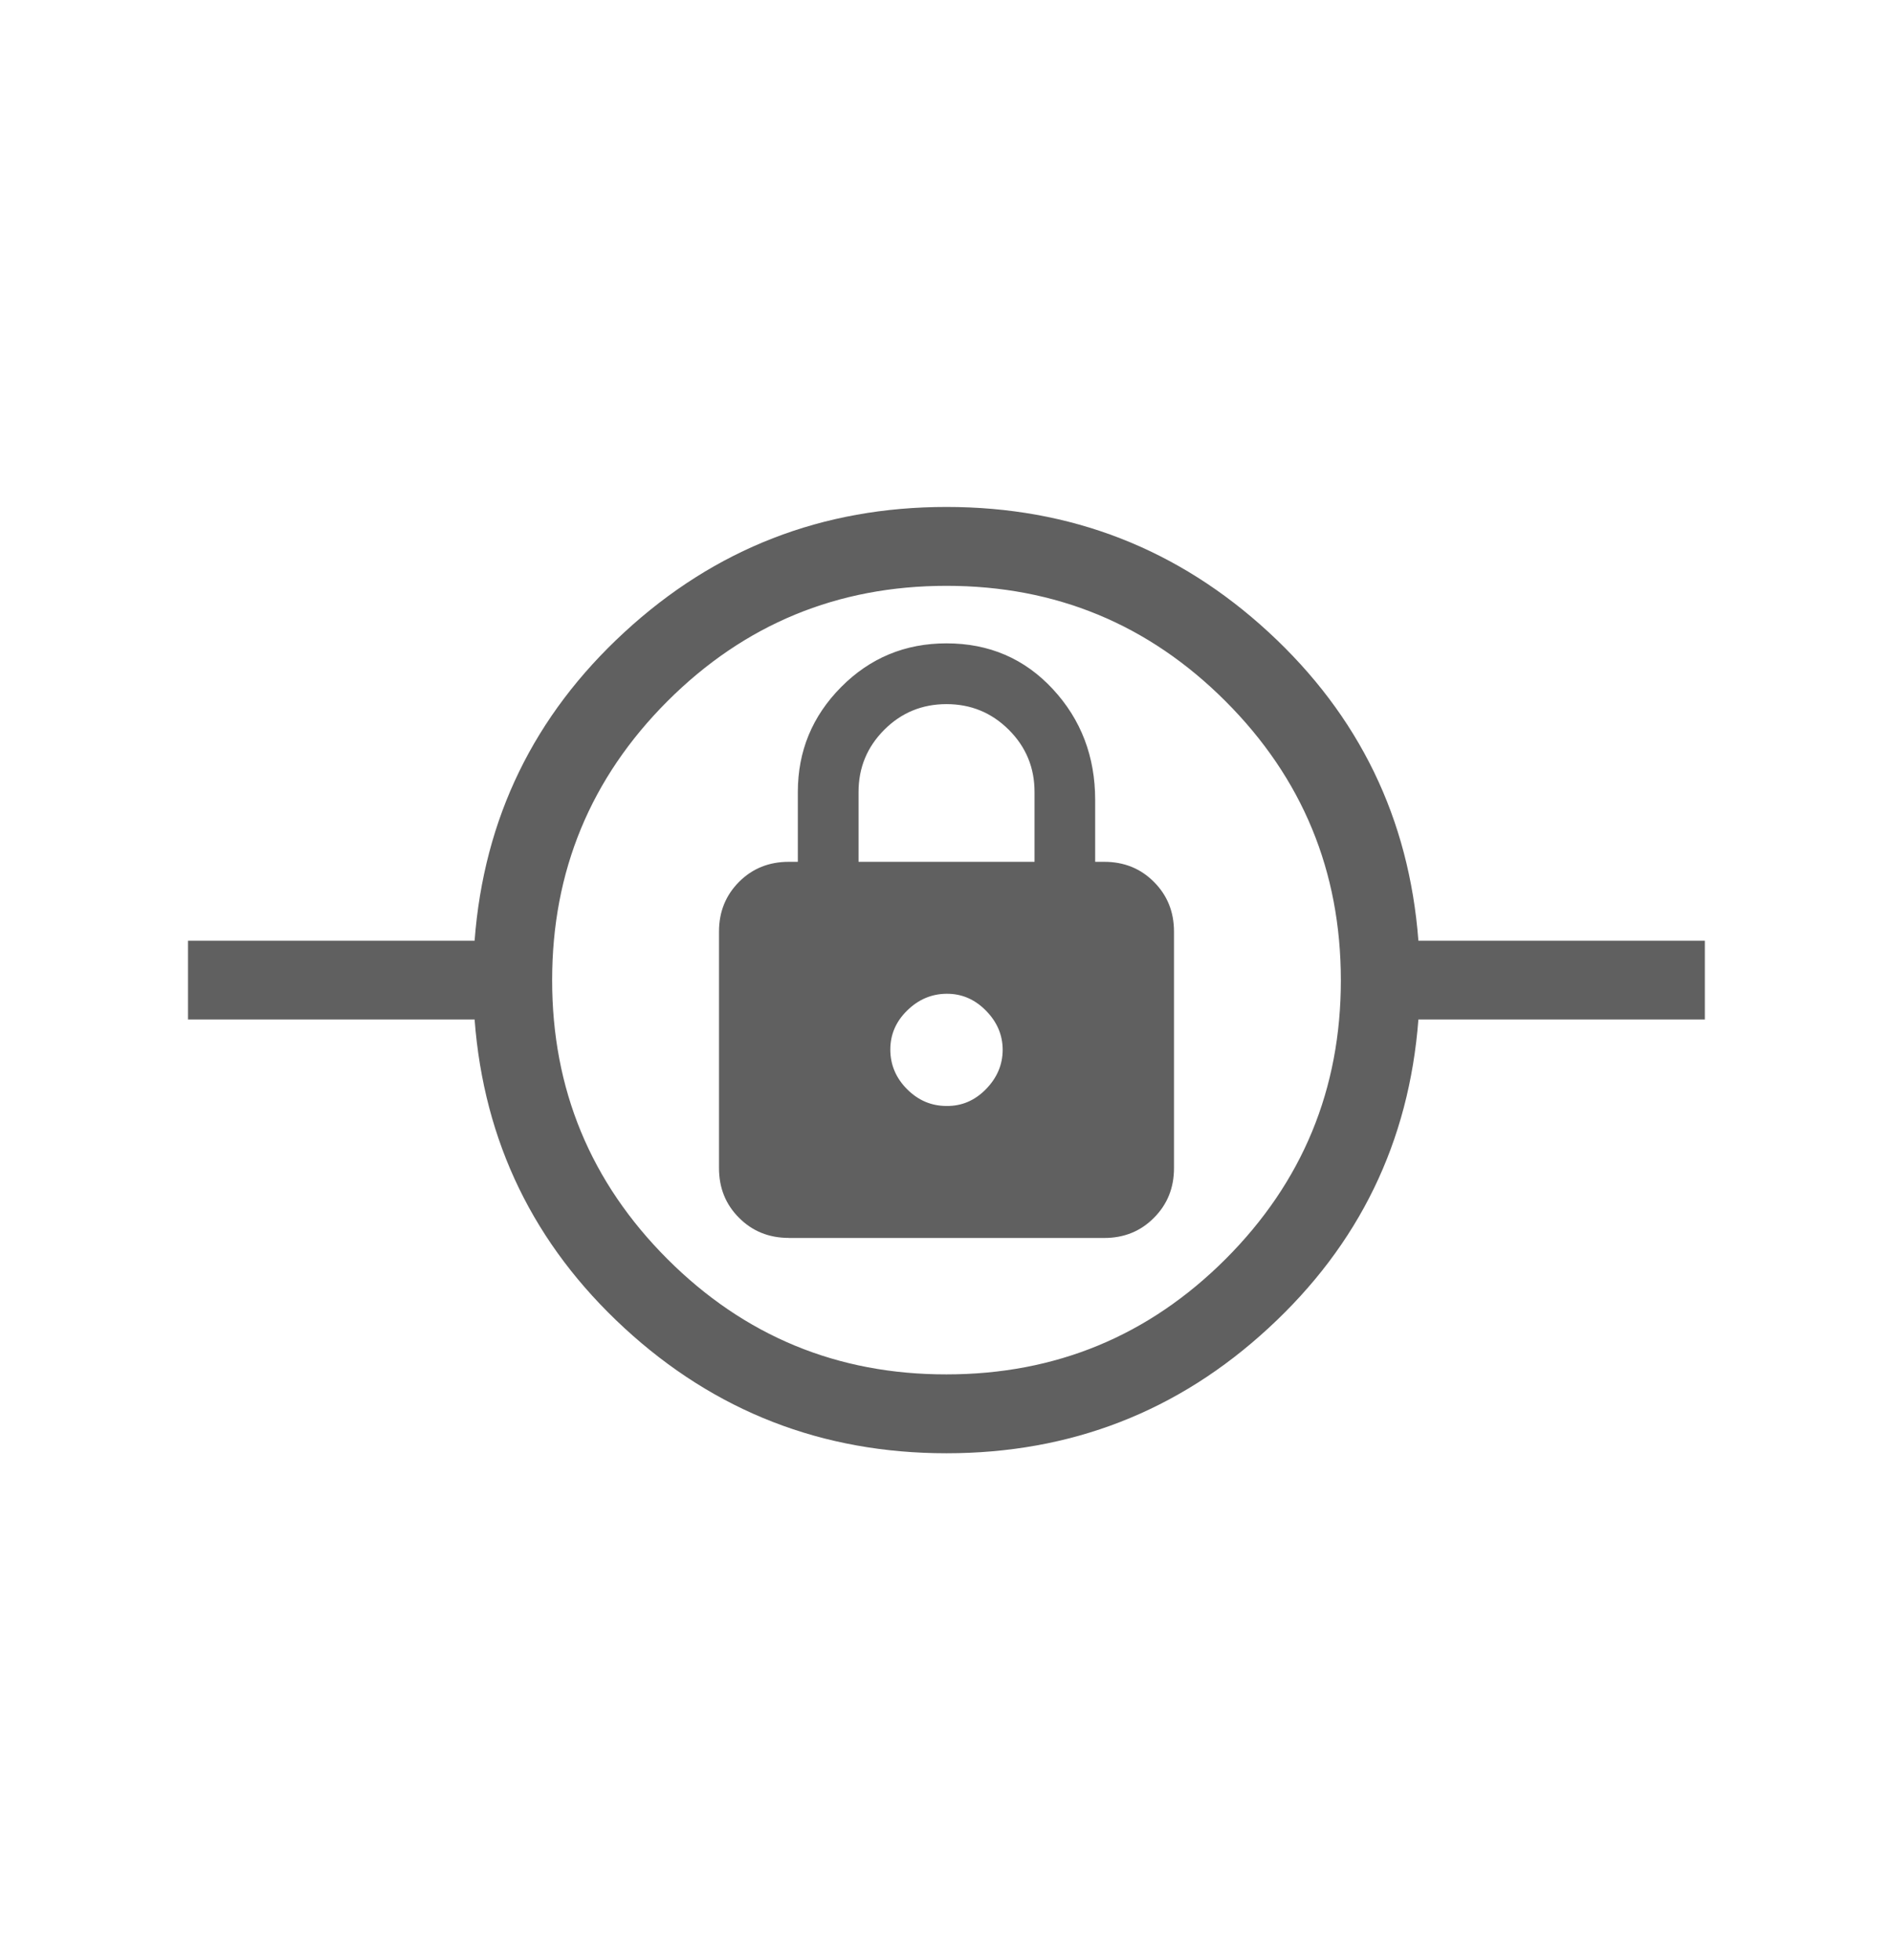<svg xmlns="http://www.w3.org/2000/svg" width="28" height="29" viewBox="0 0 28 29" fill="none">
  <path d="M14 21.5C12.164 21.5 10.575 20.882 9.235 19.647C7.896 18.413 7.157 16.892 7.02 15.083H2.781V13.917H7.02C7.157 12.108 7.896 10.587 9.236 9.353C10.575 8.118 12.163 7.5 14 7.5C15.837 7.5 17.425 8.118 18.765 9.353C20.104 10.588 20.842 12.109 20.98 13.917H25.217V15.083H20.98C20.842 16.892 20.104 18.413 18.763 19.648C17.426 20.883 15.838 21.5 14 21.5ZM14 20.333C15.614 20.333 16.99 19.764 18.128 18.627C19.265 17.489 19.834 16.113 19.833 14.5C19.832 12.887 19.264 11.511 18.126 10.373C16.989 9.236 15.614 8.667 14 8.667C12.386 8.667 11.011 9.236 9.873 10.373C8.736 11.511 8.167 12.887 8.167 14.5C8.166 16.113 8.735 17.489 9.873 18.628C11.012 19.766 12.388 20.335 14 20.333ZM11.667 18.315H16.333C16.626 18.315 16.871 18.216 17.068 18.017C17.266 17.819 17.365 17.574 17.365 17.282V13.783C17.365 13.49 17.266 13.245 17.068 13.047C16.871 12.849 16.626 12.75 16.333 12.75H16.199V11.835C16.199 11.192 15.99 10.645 15.573 10.195C15.155 9.744 14.631 9.518 14 9.518C13.388 9.518 12.868 9.734 12.441 10.165C12.014 10.596 11.801 11.113 11.801 11.717V12.75H11.667C11.374 12.75 11.129 12.849 10.932 13.046C10.734 13.245 10.635 13.49 10.635 13.781V17.281C10.635 17.575 10.734 17.82 10.932 18.017C11.129 18.215 11.374 18.314 11.667 18.314M14 16.362C13.777 16.362 13.583 16.28 13.418 16.115C13.253 15.95 13.17 15.755 13.169 15.531C13.168 15.307 13.251 15.114 13.418 14.95C13.584 14.787 13.778 14.704 14 14.702C14.222 14.7 14.416 14.782 14.582 14.95C14.748 15.118 14.831 15.312 14.831 15.533C14.83 15.753 14.747 15.947 14.582 16.115C14.417 16.283 14.223 16.365 14 16.362ZM12.699 12.75V11.717C12.699 11.357 12.826 11.051 13.079 10.797C13.333 10.543 13.64 10.417 14 10.417C14.36 10.417 14.667 10.543 14.922 10.797C15.176 11.051 15.303 11.358 15.302 11.719V12.75H12.699Z" fill="#606060"/>
</svg>